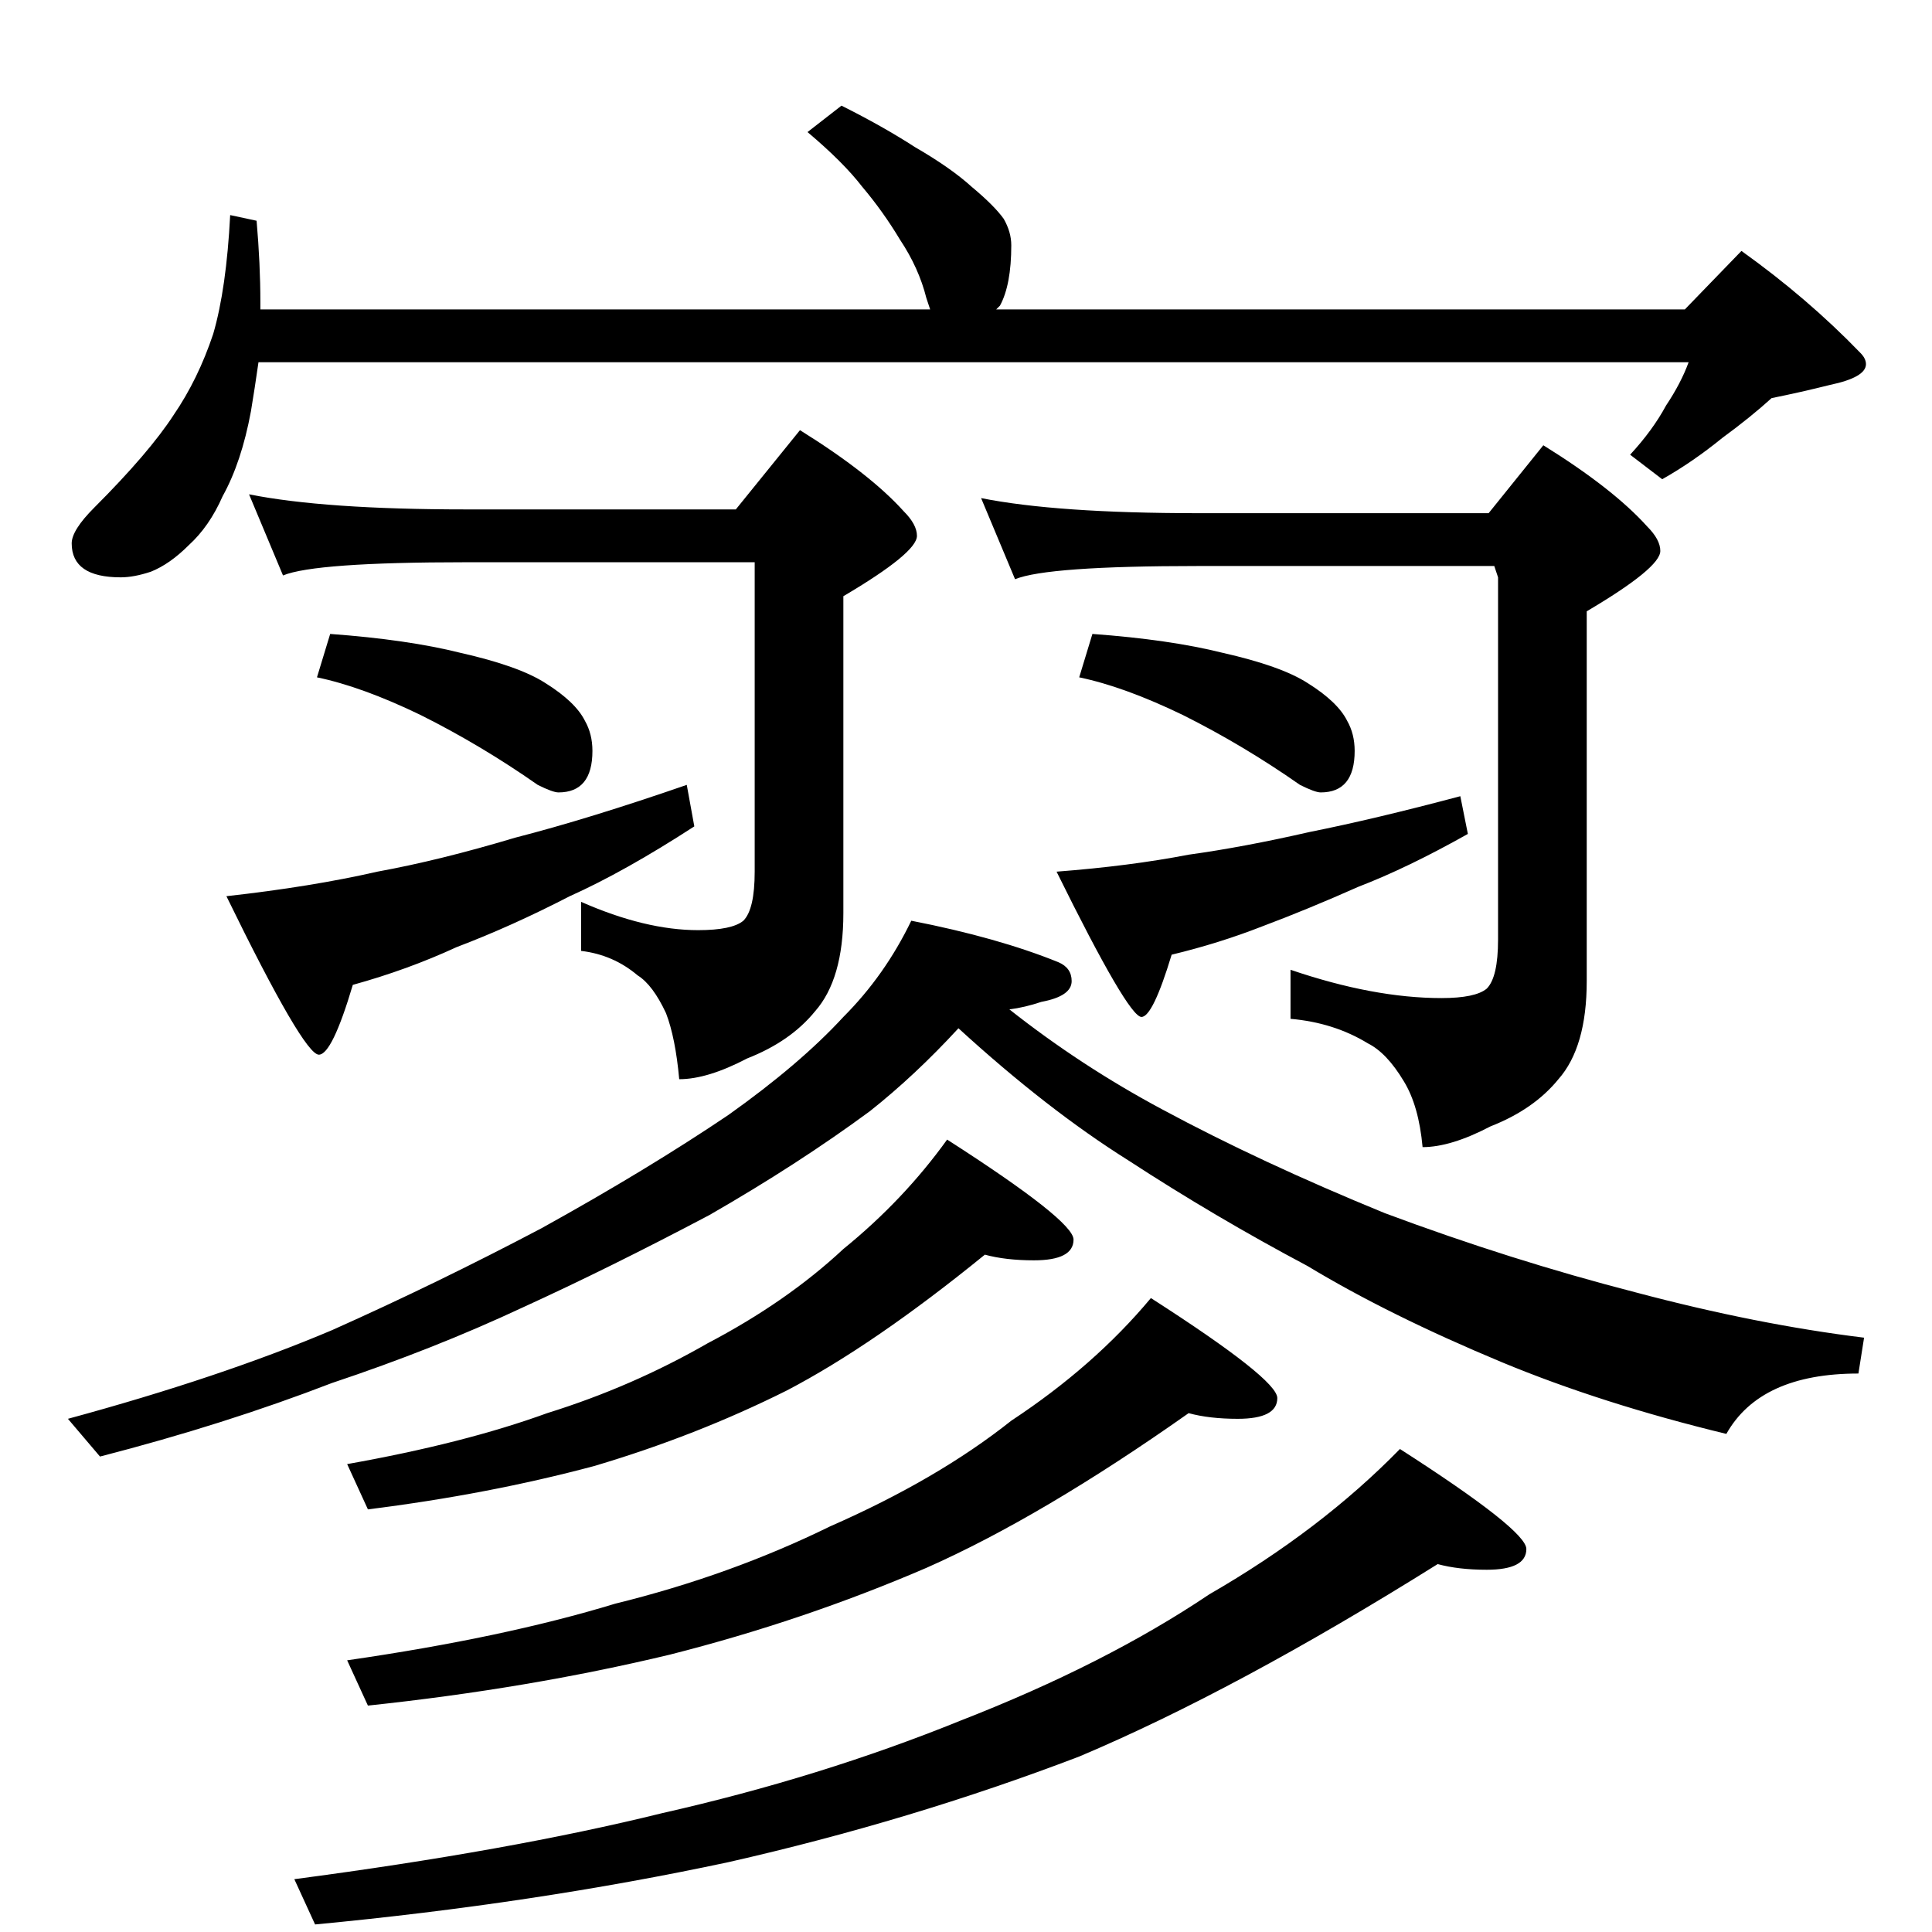 <?xml version="1.0" standalone="no"?>
<!DOCTYPE svg PUBLIC "-//W3C//DTD SVG 1.1//EN" "http://www.w3.org/Graphics/SVG/1.1/DTD/svg11.dtd" >
<svg xmlns="http://www.w3.org/2000/svg" xmlns:xlink="http://www.w3.org/1999/xlink" version="1.1" viewBox="0 -204 1024 1024">
  <g transform="matrix(1 0 0 -1 0 820)">
   <path fill="currentColor"
d="M446 968q22 -11 39 -22q19 -11 30 -21q12 -10 17 -17q4 -7 4 -14q0 -21 -6 -32l-2 -2h365l30 31q35 -25 63 -54q3 -3 3 -6q0 -7 -19 -11q-16 -4 -31 -7q-11 -10 -26 -21q-16 -13 -32 -22l-17 13q12 13 19 26q8 12 12 23h-758q-2 -14 -4 -26q-5 -27 -15 -45
q-7 -16 -18 -26q-10 -10 -20 -14q-9 -3 -16 -3q-26 0 -26 18q0 7 12 19q29 29 42 49q13 19 21 43q7 24 9 63l14 -3q2 -23 2 -43v-4h355l-2 6q-4 16 -14 31q-9 15 -20 28q-10 13 -29 29zM132 762q40 -8 115 -8h143l34 42q37 -23 55 -43q7 -7 7 -13q0 -9 -39 -32v-168
q0 -35 -15 -52q-13 -16 -36 -25q-21 -11 -36 -11q-2 22 -7 35q-7 15 -15 20q-13 11 -30 13v26q34 -15 62 -15q18 0 24 5q6 6 6 26v164h-153q-80 0 -97 -7zM175 688q41 -3 69 -10q31 -7 45 -16q16 -10 21 -20q4 -7 4 -16q0 -22 -18 -22q-3 0 -11 4q-30 21 -62 37
q-31 15 -55 20zM364 608l4 -22q-37 -24 -66 -37q-31 -16 -60 -27q-26 -12 -55 -20q-11 -37 -18 -37q-8 0 -49 84q45 5 80 13q33 6 73 18q39 10 91 28zM520 760q40 -8 115 -8h154l29 36q37 -23 55 -43q7 -7 7 -13q0 -9 -39 -32v-196q0 -35 -15 -52q-13 -16 -36 -25
q-21 -11 -36 -11q-2 22 -10 35q-9 15 -19 20q-18 11 -41 13v26q44 -15 80 -15q18 0 24 5q6 6 6 26v192l-2 6h-157q-80 0 -97 -7zM579 688q41 -3 69 -10q31 -7 45 -16q16 -10 21 -20q4 -7 4 -16q0 -22 -18 -22q-3 0 -11 4q-30 21 -62 37q-31 15 -55 20zM774 602l4 -20
q-32 -18 -58 -28q-27 -12 -51 -21q-23 -9 -48 -15q-10 -33 -16 -33q-7 0 -45 77q39 3 70 9q29 4 64 12q35 7 80 19zM483 536q46 -9 78 -22q7 -3 7 -10q0 -8 -16 -11q-9 -3 -17 -4q38 -30 81 -53q52 -28 118 -55q67 -25 133 -42q64 -17 121 -24l-3 -19q-52 0 -70 -32
q-66 16 -119 38q-60 25 -103 51q-49 26 -95 56q-43 27 -90 70q-23 -25 -47 -44q-38 -28 -85 -55q-53 -28 -99 -49q-47 -22 -101 -40q-57 -22 -123 -39l-17 20q81 22 140 47q56 25 111 54q56 31 99 60q38 27 61 52q22 22 36 51zM522 359q-59 -48 -105 -72q-48 -24 -102 -40
q-56 -15 -120 -23l-11 24q62 11 106 27q45 14 85 37q42 22 72 50q32 26 55 58q67 -43 67 -53q0 -11 -21 -11q-15 0 -26 3zM630 275q-78 -55 -139 -82q-65 -28 -136 -46q-75 -18 -160 -27l-11 24q83 12 142 30q61 15 114 41q57 25 96 56q44 29 74 65q67 -43 67 -53
q0 -11 -21 -11q-15 0 -26 3zM762 195q-107 -67 -190 -102q-89 -34 -186 -56q-103 -22 -219 -33l-11 24q114 15 195 35q84 19 158 49q77 30 132 67q59 34 101 77q67 -43 67 -53q0 -11 -21 -11q-15 0 -26 3z" />
  </g>

</svg>
